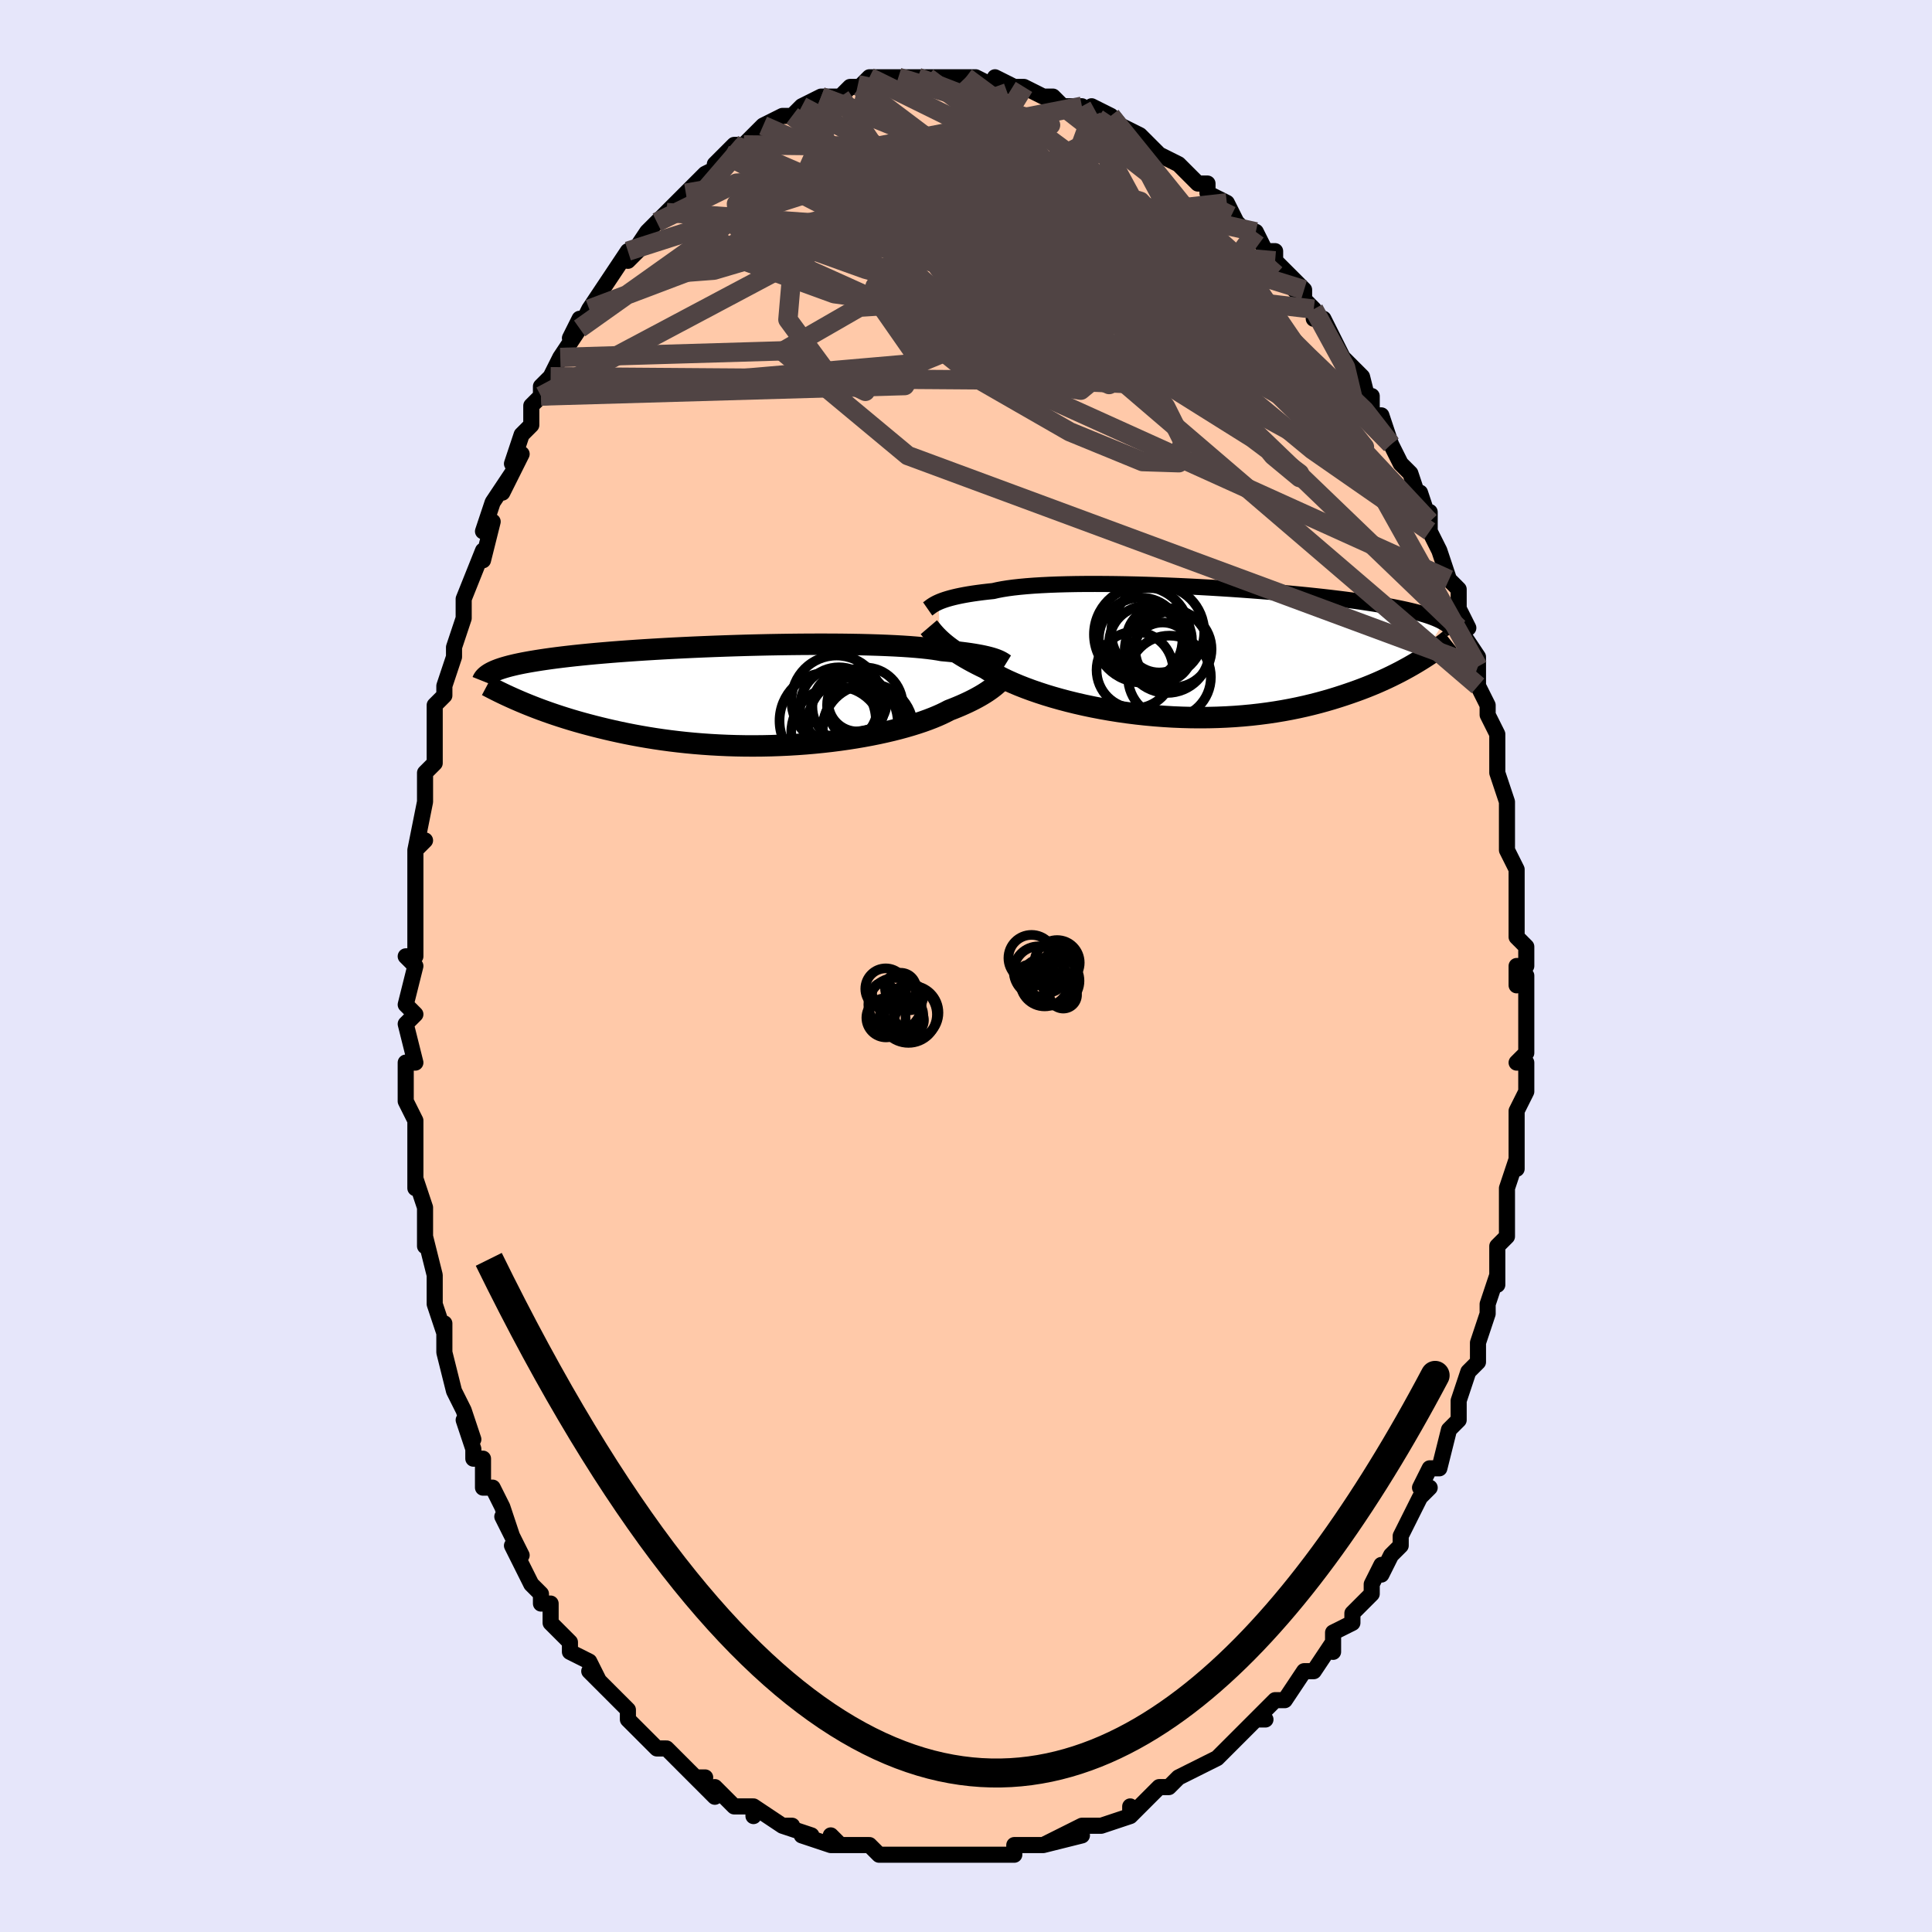 <svg viewBox="-100 -100 200 200" xmlns="http://www.w3.org/2000/svg" width="400" height="400" id="face-svg"><defs><clipPath id="leftEyeClipPath"><polyline points="25.125,-3.77,24.935,-3.834,24.722,-3.9,24.486,-3.965,24.226,-4.03,23.941,-4.095,23.631,-4.159,23.294,-4.222,22.931,-4.284,22.541,-4.345,22.123,-4.404,21.678,-4.461,21.206,-4.517,20.707,-4.571,20.18,-4.622,19.627,-4.672,19.193,-4.749,18.706,-4.823,18.165,-4.892,17.572,-4.956,16.928,-5.015,16.234,-5.07,15.491,-5.119,14.704,-5.163,13.873,-5.201,13.001,-5.235,12.092,-5.263,11.147,-5.286,10.171,-5.303,9.167,-5.316,8.137,-5.323,7.086,-5.325,6.015,-5.323,4.93,-5.316,3.833,-5.304,2.727,-5.288,1.615,-5.268,0.502,-5.243,-0.611,-5.215,-1.719,-5.182,-2.82,-5.146,-3.912,-5.107,-4.992,-5.064,-6.056,-5.019,-7.104,-4.97,-8.131,-4.919,-9.138,-4.865,-10.121,-4.808,-11.079,-4.75,-12.01,-4.689,-12.914,-4.626,-13.789,-4.562,-14.634,-4.496,-15.448,-4.428,-16.231,-4.36,-16.983,-4.289,-17.703,-4.218,-18.392,-4.146,-19.05,-4.073,-19.677,-3.999,-20.274,-3.925,-20.842,-3.85,-21.382,-3.774,-21.896,-3.698,-22.384,-3.621,-22.848,-3.544,-23.289,-3.467,-23.706,-3.389,-24.099,-3.31,-24.468,-3.231,-24.815,-3.15,-25.14,-3.07,-25.443,-2.988,-25.725,-2.906,-25.987,-2.824,-26.23,-2.741,-26.453,-2.657,-26.659,-2.573,-26.847,-2.488,-27.018,-2.403,-24.039,0.601,-23.627,0.774,-23.202,0.948,-22.763,1.122,-22.311,1.297,-21.845,1.472,-21.364,1.646,-20.87,1.82,-20.361,1.993,-19.837,2.165,-19.299,2.336,-18.747,2.505,-18.179,2.672,-17.597,2.836,-17,2.997,-16.388,3.157,-15.759,3.315,-15.113,3.471,-14.45,3.624,-13.769,3.774,-13.071,3.92,-12.356,4.061,-11.623,4.196,-10.873,4.325,-10.107,4.448,-9.325,4.563,-8.527,4.67,-7.714,4.768,-6.888,4.858,-6.048,4.938,-5.196,5.008,-4.332,5.068,-3.459,5.117,-2.577,5.156,-1.688,5.183,-0.792,5.199,0.108,5.203,1.011,5.196,1.916,5.177,2.82,5.146,3.723,5.104,4.622,5.05,5.516,4.985,6.403,4.908,7.28,4.82,8.147,4.722,9.002,4.613,9.841,4.494,10.665,4.366,11.47,4.228,12.256,4.082,13.02,3.928,13.761,3.766,14.477,3.598,15.167,3.424,15.828,3.244,16.461,3.059,17.064,2.871,17.635,2.68,18.174,2.486,18.679,2.291,19.151,2.095,19.59,1.899,19.994,1.703,20.364,1.51,20.792,1.344,21.202,1.178,21.593,1.012,21.965,0.846,22.319,0.682,22.654,0.519,22.97,0.358,23.268,0.199,23.548,0.042,23.81,-0.112,24.054,-0.262,24.281,-0.409,24.491,-0.553,24.685,-0.691,24.864,-0.826"></polyline></clipPath><clipPath id="rightEyeClipPath"><polyline points="-25.702,-5.169,-25.5,-5.254,-25.276,-5.339,-25.029,-5.424,-24.758,-5.508,-24.462,-5.592,-24.141,-5.674,-23.794,-5.755,-23.421,-5.834,-23.021,-5.911,-22.594,-5.985,-22.14,-6.057,-21.659,-6.125,-21.152,-6.191,-20.618,-6.253,-20.057,-6.312,-19.611,-6.414,-19.112,-6.509,-18.56,-6.597,-17.957,-6.677,-17.304,-6.749,-16.603,-6.814,-15.854,-6.871,-15.062,-6.919,-14.227,-6.96,-13.353,-6.993,-12.442,-7.018,-11.497,-7.036,-10.522,-7.046,-9.519,-7.048,-8.492,-7.044,-7.444,-7.033,-6.378,-7.015,-5.297,-6.99,-4.206,-6.96,-3.106,-6.924,-2.002,-6.882,-0.896,-6.835,0.208,-6.783,1.309,-6.726,2.402,-6.665,3.485,-6.6,4.555,-6.532,5.611,-6.459,6.649,-6.384,7.668,-6.306,8.665,-6.225,9.64,-6.142,10.589,-6.056,11.513,-5.969,12.408,-5.881,13.276,-5.79,14.114,-5.699,14.922,-5.606,15.699,-5.513,16.445,-5.419,17.161,-5.324,17.846,-5.229,18.5,-5.133,19.125,-5.038,19.72,-4.942,20.286,-4.845,20.826,-4.749,21.339,-4.653,21.828,-4.556,22.294,-4.46,22.738,-4.363,23.157,-4.266,23.554,-4.168,23.928,-4.07,24.28,-3.972,24.61,-3.874,24.92,-3.775,25.21,-3.675,25.48,-3.575,25.732,-3.475,25.965,-3.374,26.181,-3.273,26.381,-3.171,26.564,-3.068,24.092,0.893,23.713,1.123,23.32,1.354,22.914,1.585,22.493,1.816,22.059,2.048,21.61,2.278,21.146,2.508,20.667,2.737,20.172,2.963,19.663,3.188,19.137,3.41,18.596,3.628,18.039,3.843,17.466,4.054,16.876,4.261,16.269,4.467,15.644,4.67,15.001,4.869,14.338,5.062,13.657,5.25,12.956,5.43,12.235,5.603,11.496,5.767,10.737,5.921,9.96,6.065,9.165,6.198,8.352,6.319,7.523,6.427,6.677,6.523,5.817,6.604,4.942,6.672,4.054,6.724,3.155,6.762,2.246,6.785,1.328,6.792,0.402,6.784,-0.529,6.76,-1.464,6.721,-2.402,6.665,-3.339,6.594,-4.275,6.508,-5.208,6.407,-6.135,6.291,-7.055,6.161,-7.965,6.016,-8.863,5.859,-9.748,5.689,-10.616,5.507,-11.467,5.313,-12.298,5.109,-13.107,4.895,-13.892,4.673,-14.651,4.443,-15.382,4.205,-16.085,3.962,-16.756,3.714,-17.395,3.463,-18,3.208,-18.571,2.953,-19.105,2.696,-19.604,2.441,-20.065,2.187,-20.488,1.935,-20.874,1.688,-21.328,1.469,-21.762,1.251,-22.176,1.034,-22.57,0.819,-22.943,0.606,-23.296,0.395,-23.63,0.187,-23.943,-0.017,-24.236,-0.218,-24.51,-0.415,-24.765,-0.606,-25.001,-0.793,-25.22,-0.974,-25.42,-1.149,-25.604,-1.318"></polyline></clipPath><filter id="fuzzy"><feTurbulence id="turbulence" baseFrequency="0.05" numOctaves="3" type="noise" result="noise"></feTurbulence><feDisplacementMap in="SourceGraphic" in2="noise" scale="2"></feDisplacementMap></filter><linearGradient id="rainbowGradient" x1="0%" y1="0%" x2="100%" y2="0%"><stop offset="0%" style="stop-color: rgb(167, 133, 106);  stop-opacity: 1"></stop><stop offset="50%" style="stop-color: rgb(145, 85, 61);  stop-opacity: 1"></stop><stop offset="100%" style="stop-color: rgb(185, 55, 55);  stop-opacity: 1"></stop></linearGradient></defs><title>That&#39;s an ugly face</title><desc>CREATED BY XUAN TANG, MORE INFO AT TXSTC55.GITHUB.IO</desc><rect x="-100" y="-100" width="100%" height="100%" opacity="1" fill="rgb(230, 230, 250)"></rect><polyline id="faceContour" points="57,0,57,2,58,1,58,5,58,7,58,6,58,9,57,10,58,10,58,13,57,15,57,15,57,18,57,17,57,19,57,21,57,20,56,23,56,25,56,26,56,28,56,28,55,29,55,33,55,32,54,35,54,36,54,35,54,36,53,39,53,40,53,41,52,42,51,45,51,47,51,45,51,47,50,48,49,52,48,52,48,52,47,54,48,54,47,55,47,55,45,59,45,59,45,60,44,61,43,63,43,62,42,64,42,65,40,67,40,67,40,68,38,69,38,71,38,70,36,73,35,73,35,73,35,73,33,76,32,76,31,77,30,78,31,78,30,78,29,79,28,80,27,81,27,81,26,82,24,83,24,83,22,84,21,85,20,85,20,85,18,87,18,87,17,88,17,87,17,88,14,89,13,89,12,89,10,90,12,90,8,91,10,90,8,91,6,91,5,91,5,92,4,92,4,92,2,92,1,92,1,92,-1,92,-1,92,-3,92,-4,92,-6,92,-6,92,-7,92,-8,92,-8,92,-9,92,-10,91,-11,91,-14,91,-13,91,-14,90,-14,91,-17,90,-16,90,-19,89,-18,89,-19,89,-22,87,-22,88,-22,87,-24,87,-25,86,-26,85,-26,86,-28,84,-27,84,-28,84,-29,83,-30,82,-30,82,-31,81,-32,81,-33,80,-35,78,-35,77,-35,77,-37,75,-37,75,-39,73,-38,74,-39,72,-41,71,-41,70,-42,69,-43,68,-43,66,-44,66,-44,66,-44,65,-45,64,-45,64,-47,60,-46,61,-48,57,-47,59,-48,56,-49,54,-50,54,-50,51,-51,51,-51,50,-52,47,-51,49,-52,46,-52,46,-53,44,-53,44,-54,40,-54,40,-54,37,-54,38,-55,35,-55,34,-55,33,-55,32,-56,28,-56,29,-56,28,-56,25,-56,25,-57,22,-57,23,-57,18,-57,16,-57,19,-57,16,-58,14,-58,12,-58,10,-57,10,-58,6,-58,6,-57,5,-58,4,-57,0,-58,-1,-57,-1,-57,-2,-57,-6,-57,-7,-57,-7,-57,-8,-57,-12,-56,-13,-57,-12,-56,-17,-56,-17,-56,-20,-56,-20,-55,-21,-55,-22,-55,-23,-55,-24,-55,-27,-54,-28,-54,-29,-53,-32,-53,-33,-52,-36,-52,-36,-52,-37,-52,-37,-52,-38,-50,-43,-50,-42,-49,-46,-50,-45,-49,-48,-49,-48,-47,-51,-48,-49,-46,-53,-47,-52,-46,-55,-45,-56,-45,-58,-44,-59,-44,-59,-44,-59,-44,-60,-43,-61,-42,-63,-40,-66,-41,-65,-40,-67,-40,-66,-39,-68,-39,-68,-37,-71,-37,-71,-35,-74,-35,-74,-33,-75,-35,-73,-33,-76,-32,-77,-32,-77,-31,-78,-30,-79,-29,-80,-29,-80,-28,-81,-28,-81,-27,-82,-25,-83,-26,-83,-25,-84,-24,-85,-23,-85,-22,-86,-21,-87,-19,-88,-19,-88,-19,-88,-18,-88,-17,-89,-15,-90,-15,-89,-15,-90,-13,-90,-13,-90,-13,-90,-12,-91,-11,-91,-10,-92,-8,-92,-9,-92,-7,-92,-5,-92,-5,-92,-5,-92,-4,-92,-2,-92,-3,-92,0,-92,0,-92,1,-92,3,-91,3,-91,4,-91,3,-92,5,-91,5,-91,6,-91,8,-90,9,-90,9,-90,10,-89,12,-89,12,-89,13,-88,13,-89,15,-88,16,-87,17,-86,17,-86,16,-87,18,-86,20,-84,20,-84,20,-84,22,-83,23,-82,24,-81,25,-81,25,-80,27,-79,27,-79,27,-79,28,-77,29,-76,30,-76,31,-74,32,-74,32,-73,32,-73,33,-72,35,-70,35,-69,34,-70,36,-68,36,-67,37,-67,38,-65,39,-63,39,-63,40,-62,40,-62,41,-61,42,-57,42,-59,42,-57,43,-57,44,-54,44,-54,45,-52,45,-52,46,-51,47,-48,47,-49,48,-46,48,-47,48,-45,49,-43,49,-43,50,-40,51,-39,51,-37,51,-37,52,-35,51,-35,53,-32,53,-31,53,-32,53,-29,54,-27,54,-26,54,-26,55,-24,55,-21,55,-20,55,-20,56,-17,56,-16,56,-16,56,-14,56,-12,56,-12,57,-10,57,-9,57,-8,57,-4,57,-3,58,-2,58,0,57,0,57,2" fill="#ffc9a9" stroke="black" stroke-width="1.667" stroke-linejoin="round" filter="url(#fuzzy)"></polyline><g transform="translate(22.88 -32.503)"><polyline id="rightCountour" points="-25.702,-5.169,-25.5,-5.254,-25.276,-5.339,-25.029,-5.424,-24.758,-5.508,-24.462,-5.592,-24.141,-5.674,-23.794,-5.755,-23.421,-5.834,-23.021,-5.911,-22.594,-5.985,-22.14,-6.057,-21.659,-6.125,-21.152,-6.191,-20.618,-6.253,-20.057,-6.312,-19.611,-6.414,-19.112,-6.509,-18.56,-6.597,-17.957,-6.677,-17.304,-6.749,-16.603,-6.814,-15.854,-6.871,-15.062,-6.919,-14.227,-6.96,-13.353,-6.993,-12.442,-7.018,-11.497,-7.036,-10.522,-7.046,-9.519,-7.048,-8.492,-7.044,-7.444,-7.033,-6.378,-7.015,-5.297,-6.99,-4.206,-6.96,-3.106,-6.924,-2.002,-6.882,-0.896,-6.835,0.208,-6.783,1.309,-6.726,2.402,-6.665,3.485,-6.6,4.555,-6.532,5.611,-6.459,6.649,-6.384,7.668,-6.306,8.665,-6.225,9.64,-6.142,10.589,-6.056,11.513,-5.969,12.408,-5.881,13.276,-5.79,14.114,-5.699,14.922,-5.606,15.699,-5.513,16.445,-5.419,17.161,-5.324,17.846,-5.229,18.5,-5.133,19.125,-5.038,19.72,-4.942,20.286,-4.845,20.826,-4.749,21.339,-4.653,21.828,-4.556,22.294,-4.46,22.738,-4.363,23.157,-4.266,23.554,-4.168,23.928,-4.07,24.28,-3.972,24.61,-3.874,24.92,-3.775,25.21,-3.675,25.48,-3.575,25.732,-3.475,25.965,-3.374,26.181,-3.273,26.381,-3.171,26.564,-3.068,24.092,0.893,23.713,1.123,23.32,1.354,22.914,1.585,22.493,1.816,22.059,2.048,21.61,2.278,21.146,2.508,20.667,2.737,20.172,2.963,19.663,3.188,19.137,3.41,18.596,3.628,18.039,3.843,17.466,4.054,16.876,4.261,16.269,4.467,15.644,4.67,15.001,4.869,14.338,5.062,13.657,5.25,12.956,5.43,12.235,5.603,11.496,5.767,10.737,5.921,9.96,6.065,9.165,6.198,8.352,6.319,7.523,6.427,6.677,6.523,5.817,6.604,4.942,6.672,4.054,6.724,3.155,6.762,2.246,6.785,1.328,6.792,0.402,6.784,-0.529,6.76,-1.464,6.721,-2.402,6.665,-3.339,6.594,-4.275,6.508,-5.208,6.407,-6.135,6.291,-7.055,6.161,-7.965,6.016,-8.863,5.859,-9.748,5.689,-10.616,5.507,-11.467,5.313,-12.298,5.109,-13.107,4.895,-13.892,4.673,-14.651,4.443,-15.382,4.205,-16.085,3.962,-16.756,3.714,-17.395,3.463,-18,3.208,-18.571,2.953,-19.105,2.696,-19.604,2.441,-20.065,2.187,-20.488,1.935,-20.874,1.688,-21.328,1.469,-21.762,1.251,-22.176,1.034,-22.57,0.819,-22.943,0.606,-23.296,0.395,-23.63,0.187,-23.943,-0.017,-24.236,-0.218,-24.51,-0.415,-24.765,-0.606,-25.001,-0.793,-25.22,-0.974,-25.42,-1.149,-25.604,-1.318" fill="white" stroke="white" stroke-width="0" stroke-linejoin="round" filter="url(#fuzzy)"></polyline></g><g transform="translate(-22.102 -27.984)"><polyline id="leftCountour" points="25.125,-3.77,24.935,-3.834,24.722,-3.9,24.486,-3.965,24.226,-4.03,23.941,-4.095,23.631,-4.159,23.294,-4.222,22.931,-4.284,22.541,-4.345,22.123,-4.404,21.678,-4.461,21.206,-4.517,20.707,-4.571,20.18,-4.622,19.627,-4.672,19.193,-4.749,18.706,-4.823,18.165,-4.892,17.572,-4.956,16.928,-5.015,16.234,-5.07,15.491,-5.119,14.704,-5.163,13.873,-5.201,13.001,-5.235,12.092,-5.263,11.147,-5.286,10.171,-5.303,9.167,-5.316,8.137,-5.323,7.086,-5.325,6.015,-5.323,4.93,-5.316,3.833,-5.304,2.727,-5.288,1.615,-5.268,0.502,-5.243,-0.611,-5.215,-1.719,-5.182,-2.82,-5.146,-3.912,-5.107,-4.992,-5.064,-6.056,-5.019,-7.104,-4.97,-8.131,-4.919,-9.138,-4.865,-10.121,-4.808,-11.079,-4.75,-12.01,-4.689,-12.914,-4.626,-13.789,-4.562,-14.634,-4.496,-15.448,-4.428,-16.231,-4.36,-16.983,-4.289,-17.703,-4.218,-18.392,-4.146,-19.05,-4.073,-19.677,-3.999,-20.274,-3.925,-20.842,-3.85,-21.382,-3.774,-21.896,-3.698,-22.384,-3.621,-22.848,-3.544,-23.289,-3.467,-23.706,-3.389,-24.099,-3.31,-24.468,-3.231,-24.815,-3.15,-25.14,-3.07,-25.443,-2.988,-25.725,-2.906,-25.987,-2.824,-26.23,-2.741,-26.453,-2.657,-26.659,-2.573,-26.847,-2.488,-27.018,-2.403,-24.039,0.601,-23.627,0.774,-23.202,0.948,-22.763,1.122,-22.311,1.297,-21.845,1.472,-21.364,1.646,-20.87,1.82,-20.361,1.993,-19.837,2.165,-19.299,2.336,-18.747,2.505,-18.179,2.672,-17.597,2.836,-17,2.997,-16.388,3.157,-15.759,3.315,-15.113,3.471,-14.45,3.624,-13.769,3.774,-13.071,3.92,-12.356,4.061,-11.623,4.196,-10.873,4.325,-10.107,4.448,-9.325,4.563,-8.527,4.67,-7.714,4.768,-6.888,4.858,-6.048,4.938,-5.196,5.008,-4.332,5.068,-3.459,5.117,-2.577,5.156,-1.688,5.183,-0.792,5.199,0.108,5.203,1.011,5.196,1.916,5.177,2.82,5.146,3.723,5.104,4.622,5.05,5.516,4.985,6.403,4.908,7.28,4.82,8.147,4.722,9.002,4.613,9.841,4.494,10.665,4.366,11.47,4.228,12.256,4.082,13.02,3.928,13.761,3.766,14.477,3.598,15.167,3.424,15.828,3.244,16.461,3.059,17.064,2.871,17.635,2.68,18.174,2.486,18.679,2.291,19.151,2.095,19.59,1.899,19.994,1.703,20.364,1.51,20.792,1.344,21.202,1.178,21.593,1.012,21.965,0.846,22.319,0.682,22.654,0.519,22.97,0.358,23.268,0.199,23.548,0.042,23.81,-0.112,24.054,-0.262,24.281,-0.409,24.491,-0.553,24.685,-0.691,24.864,-0.826" fill="white" stroke="white" stroke-width="0" stroke-linejoin="round" filter="url(#fuzzy)"></polyline></g><g transform="translate(22.88 -32.503)"><polyline id="rightUpper" points="-26.847,-4.462,-26.775,-4.512,-26.7,-4.569,-26.618,-4.631,-26.529,-4.698,-26.429,-4.77,-26.316,-4.845,-26.189,-4.923,-26.045,-5.003,-25.883,-5.086,-25.702,-5.169,-25.5,-5.254,-25.276,-5.339,-25.029,-5.424,-24.758,-5.508,-24.462,-5.592,-24.141,-5.674,-23.794,-5.755,-23.421,-5.834,-23.021,-5.911,-22.594,-5.985,-22.14,-6.057,-21.659,-6.125,-21.152,-6.191,-20.618,-6.253,-20.057,-6.312,-19.611,-6.414,-19.112,-6.509,-18.56,-6.597,-17.957,-6.677,-17.304,-6.749,-16.603,-6.814,-15.854,-6.871,-15.062,-6.919,-14.227,-6.96,-13.353,-6.993,-12.442,-7.018,-11.497,-7.036,-10.522,-7.046,-9.519,-7.048,-8.492,-7.044,-7.444,-7.033,-6.378,-7.015,-5.297,-6.99,-4.206,-6.96,-3.106,-6.924,-2.002,-6.882,-0.896,-6.835,0.208,-6.783,1.309,-6.726,2.402,-6.665,3.485,-6.6,4.555,-6.532,5.611,-6.459,6.649,-6.384,7.668,-6.306,8.665,-6.225,9.64,-6.142,10.589,-6.056,11.513,-5.969,12.408,-5.881,13.276,-5.79,14.114,-5.699,14.922,-5.606,15.699,-5.513,16.445,-5.419,17.161,-5.324,17.846,-5.229,18.5,-5.133,19.125,-5.038,19.72,-4.942,20.286,-4.845,20.826,-4.749,21.339,-4.653,21.828,-4.556,22.294,-4.46,22.738,-4.363,23.157,-4.266,23.554,-4.168,23.928,-4.07,24.28,-3.972,24.61,-3.874,24.92,-3.775,25.21,-3.675,25.48,-3.575,25.732,-3.475,25.965,-3.374,26.181,-3.273,26.381,-3.171,26.564,-3.068,26.732,-2.965,26.885,-2.862,27.024,-2.758,27.149,-2.653,27.262,-2.548,27.362,-2.442,27.45,-2.336,27.527,-2.229,27.594,-2.121,27.649,-2.013" fill="none" stroke="black" stroke-width="1.667" stroke-linejoin="round" filter="url(#fuzzy)"></polyline><polyline id="rightLower" points="-26.73,-2.565,-26.658,-2.481,-26.58,-2.388,-26.496,-2.285,-26.403,-2.172,-26.301,-2.05,-26.188,-1.92,-26.063,-1.781,-25.924,-1.634,-25.772,-1.479,-25.604,-1.318,-25.42,-1.149,-25.22,-0.974,-25.001,-0.793,-24.765,-0.606,-24.51,-0.415,-24.236,-0.218,-23.943,-0.017,-23.63,0.187,-23.296,0.395,-22.943,0.606,-22.57,0.819,-22.176,1.034,-21.762,1.251,-21.328,1.469,-20.874,1.688,-20.488,1.935,-20.065,2.187,-19.604,2.441,-19.105,2.696,-18.571,2.953,-18,3.208,-17.395,3.463,-16.756,3.714,-16.085,3.962,-15.382,4.205,-14.651,4.443,-13.892,4.673,-13.107,4.895,-12.298,5.109,-11.467,5.313,-10.616,5.507,-9.748,5.689,-8.863,5.859,-7.965,6.016,-7.055,6.161,-6.135,6.291,-5.208,6.407,-4.275,6.508,-3.339,6.594,-2.402,6.665,-1.464,6.721,-0.529,6.76,0.402,6.784,1.328,6.792,2.246,6.785,3.155,6.762,4.054,6.724,4.942,6.672,5.817,6.604,6.677,6.523,7.523,6.427,8.352,6.319,9.165,6.198,9.96,6.065,10.737,5.921,11.496,5.767,12.235,5.603,12.956,5.43,13.657,5.25,14.338,5.062,15.001,4.869,15.644,4.67,16.269,4.467,16.876,4.261,17.466,4.054,18.039,3.843,18.596,3.628,19.137,3.41,19.663,3.188,20.172,2.963,20.667,2.737,21.146,2.508,21.61,2.278,22.059,2.048,22.493,1.816,22.914,1.585,23.32,1.354,23.713,1.123,24.092,0.893,24.459,0.665,24.812,0.438,25.153,0.213,25.483,-0.01,25.8,-0.23,26.106,-0.449,26.401,-0.664,26.685,-0.878,26.959,-1.088,27.222,-1.296" fill="none" stroke="black" stroke-width="2.222" stroke-linejoin="round" filter="url(#fuzzy)"></polyline><!--[--><circle r="3.961" cx="-5.402" cy="1.86" stroke="black" fill="none" stroke-width="1" filter="url(#fuzzy)" clip-path="url(#rightEyeClipPath)"></circle><circle r="4.391" cx="-2.063" cy="-0.154" stroke="black" fill="none" stroke-width="1" filter="url(#fuzzy)" clip-path="url(#rightEyeClipPath)"></circle><circle r="3.949" cx="-1.41" cy="-0.293" stroke="black" fill="none" stroke-width="1" filter="url(#fuzzy)" clip-path="url(#rightEyeClipPath)"></circle><circle r="3.857" cx="-4.212" cy="-0.918" stroke="black" fill="none" stroke-width="1" filter="url(#fuzzy)" clip-path="url(#rightEyeClipPath)"></circle><circle r="4.813" cx="-3.03" cy="-2.079" stroke="black" fill="none" stroke-width="1" filter="url(#fuzzy)" clip-path="url(#rightEyeClipPath)"></circle><circle r="4.289" cx="-1.818" cy="2.593" stroke="black" fill="none" stroke-width="1" filter="url(#fuzzy)" clip-path="url(#rightEyeClipPath)"></circle><circle r="4.331" cx="-4.804" cy="-1.303" stroke="black" fill="none" stroke-width="1" filter="url(#fuzzy)" clip-path="url(#rightEyeClipPath)"></circle><circle r="3.063" cx="-2.533" cy="0.006" stroke="black" fill="none" stroke-width="1" filter="url(#fuzzy)" clip-path="url(#rightEyeClipPath)"></circle><circle r="3.391" cx="-2.882" cy="-1.273" stroke="black" fill="none" stroke-width="1" filter="url(#fuzzy)" clip-path="url(#rightEyeClipPath)"></circle><circle r="4.976" cx="-4.661" cy="-1.817" stroke="black" fill="none" stroke-width="1" filter="url(#fuzzy)" clip-path="url(#rightEyeClipPath)"></circle><!--]--></g><g transform="translate(-22.102 -27.984)"><polyline id="leftUpper" points="26.175,-3.219,26.109,-3.26,26.042,-3.305,25.969,-3.354,25.888,-3.407,25.798,-3.462,25.695,-3.52,25.579,-3.58,25.446,-3.642,25.295,-3.705,25.125,-3.77,24.935,-3.834,24.722,-3.9,24.486,-3.965,24.226,-4.03,23.941,-4.095,23.631,-4.159,23.294,-4.222,22.931,-4.284,22.541,-4.345,22.123,-4.404,21.678,-4.461,21.206,-4.517,20.707,-4.571,20.18,-4.622,19.627,-4.672,19.193,-4.749,18.706,-4.823,18.165,-4.892,17.572,-4.956,16.928,-5.015,16.234,-5.07,15.491,-5.119,14.704,-5.163,13.873,-5.201,13.001,-5.235,12.092,-5.263,11.147,-5.286,10.171,-5.303,9.167,-5.316,8.137,-5.323,7.086,-5.325,6.015,-5.323,4.93,-5.316,3.833,-5.304,2.727,-5.288,1.615,-5.268,0.502,-5.243,-0.611,-5.215,-1.719,-5.182,-2.82,-5.146,-3.912,-5.107,-4.992,-5.064,-6.056,-5.019,-7.104,-4.97,-8.131,-4.919,-9.138,-4.865,-10.121,-4.808,-11.079,-4.75,-12.01,-4.689,-12.914,-4.626,-13.789,-4.562,-14.634,-4.496,-15.448,-4.428,-16.231,-4.36,-16.983,-4.289,-17.703,-4.218,-18.392,-4.146,-19.05,-4.073,-19.677,-3.999,-20.274,-3.925,-20.842,-3.85,-21.382,-3.774,-21.896,-3.698,-22.384,-3.621,-22.848,-3.544,-23.289,-3.467,-23.706,-3.389,-24.099,-3.31,-24.468,-3.231,-24.815,-3.15,-25.14,-3.07,-25.443,-2.988,-25.725,-2.906,-25.987,-2.824,-26.23,-2.741,-26.453,-2.657,-26.659,-2.573,-26.847,-2.488,-27.018,-2.403,-27.173,-2.317,-27.313,-2.23,-27.437,-2.143,-27.548,-2.056,-27.645,-1.968,-27.729,-1.879,-27.8,-1.79,-27.86,-1.701,-27.908,-1.611,-27.944,-1.521" fill="none" stroke="black" stroke-width="2.222" stroke-linejoin="round" filter="url(#fuzzy)"></polyline><polyline id="leftLower" points="25.985,-1.832,25.911,-1.764,25.832,-1.688,25.747,-1.604,25.653,-1.513,25.551,-1.414,25.438,-1.309,25.314,-1.197,25.178,-1.079,25.028,-0.955,24.864,-0.826,24.685,-0.691,24.491,-0.553,24.281,-0.409,24.054,-0.262,23.81,-0.112,23.548,0.042,23.268,0.199,22.97,0.358,22.654,0.519,22.319,0.682,21.965,0.846,21.593,1.012,21.202,1.178,20.792,1.344,20.364,1.51,19.994,1.703,19.59,1.899,19.151,2.095,18.679,2.291,18.174,2.486,17.635,2.68,17.064,2.871,16.461,3.059,15.828,3.244,15.167,3.424,14.477,3.598,13.761,3.766,13.02,3.928,12.256,4.082,11.47,4.228,10.665,4.366,9.841,4.494,9.002,4.613,8.147,4.722,7.28,4.82,6.403,4.908,5.516,4.985,4.622,5.05,3.723,5.104,2.82,5.146,1.916,5.177,1.011,5.196,0.108,5.203,-0.792,5.199,-1.688,5.183,-2.577,5.156,-3.459,5.117,-4.332,5.068,-5.196,5.008,-6.048,4.938,-6.888,4.858,-7.714,4.768,-8.527,4.67,-9.325,4.563,-10.107,4.448,-10.873,4.325,-11.623,4.196,-12.356,4.061,-13.071,3.92,-13.769,3.774,-14.45,3.624,-15.113,3.471,-15.759,3.315,-16.388,3.157,-17,2.997,-17.597,2.836,-18.179,2.672,-18.747,2.505,-19.299,2.336,-19.837,2.165,-20.361,1.993,-20.87,1.82,-21.364,1.646,-21.845,1.472,-22.311,1.297,-22.763,1.122,-23.202,0.948,-23.627,0.774,-24.039,0.601,-24.438,0.429,-24.824,0.258,-25.198,0.089,-25.559,-0.078,-25.908,-0.244,-26.246,-0.408,-26.572,-0.571,-26.888,-0.731,-27.192,-0.889,-27.486,-1.045" fill="none" stroke="black" stroke-width="2.222" stroke-linejoin="round" filter="url(#fuzzy)"></polyline><!--[--><circle r="4.647" cx="10.393" cy="2.778" stroke="black" fill="none" stroke-width="1" filter="url(#fuzzy)" clip-path="url(#leftEyeClipPath)"></circle><circle r="4.673" cx="8.703" cy="0.516" stroke="black" fill="none" stroke-width="1" filter="url(#fuzzy)" clip-path="url(#leftEyeClipPath)"></circle><circle r="3.727" cx="9.925" cy="1.144" stroke="black" fill="none" stroke-width="1" filter="url(#fuzzy)" clip-path="url(#leftEyeClipPath)"></circle><circle r="3.918" cx="11.636" cy="0.997" stroke="black" fill="none" stroke-width="1" filter="url(#fuzzy)" clip-path="url(#leftEyeClipPath)"></circle><circle r="4.702" cx="11.962" cy="3.44" stroke="black" fill="none" stroke-width="1" filter="url(#fuzzy)" clip-path="url(#leftEyeClipPath)"></circle><circle r="4.013" cx="8.948" cy="1.076" stroke="black" fill="none" stroke-width="1" filter="url(#fuzzy)" clip-path="url(#leftEyeClipPath)"></circle><circle r="4.988" cx="7.787" cy="2.604" stroke="black" fill="none" stroke-width="1" filter="url(#fuzzy)" clip-path="url(#leftEyeClipPath)"></circle><circle r="4.63" cx="11.901" cy="3.509" stroke="black" fill="none" stroke-width="1" filter="url(#fuzzy)" clip-path="url(#leftEyeClipPath)"></circle><circle r="3.02" cx="10.866" cy="0.687" stroke="black" fill="none" stroke-width="1" filter="url(#fuzzy)" clip-path="url(#leftEyeClipPath)"></circle><circle r="4.741" cx="8.753" cy="3.795" stroke="black" fill="none" stroke-width="1" filter="url(#fuzzy)" clip-path="url(#leftEyeClipPath)"></circle><!--]--></g><g id="hairs"><!--[--><polyline points="-18,-88,4.184,-71.315,4.908,-70.332,5.099,-75.1,4.574,-80.672,2.875,-84.629,0.659,-86.259,-1.445,-85.821,-3.314,-83.974,-5.134,-81.46,-7.094,-78.955,-9.34,-76.95,-11.972,-75.623,-14.549,-74.761,-15.19,-73.85,-10.424,-72.137,2.789,-68.413,23.074,-61.113,41.863,-50.841,48,-46" fill="none" stroke="rgb(80, 68, 68)" stroke-width="2" stroke-linejoin="round" filter="url(#fuzzy)"></polyline><polyline points="53,-31,-6.029,-52.84,-18.99,-63.622,-11.038,-68.198,3.371,-69.107,15.984,-68.347,23.244,-67.828,25.005,-68.507,23.311,-70.019,21.004,-71.242,20.312,-71.184,21.848,-69.575,24.475,-66.999,26,-64.663,24.348,-63.905,18.758,-65.524,10.507,-69.182,2.587,-73.417,-2.187,-76.595,-4.21,-78.216,-8.305,-79.111,-17.198,-80.637,-13,-90" fill="none" stroke="rgb(80, 68, 68)" stroke-width="2" stroke-linejoin="round" filter="url(#fuzzy)"></polyline><polyline points="-4,-92,23.203,-71.445,23.771,-69.69,17.33,-71.567,13.696,-72.997,13.429,-74.339,13.662,-76.006,12.491,-77.568,10.064,-78.329,7.549,-77.883,5.833,-76.291,5.047,-73.978,4.906,-71.462,5.205,-68.979,6.23,-66.374,9.206,-63.925,15.636,-63.957,23.983,-69.396,36,-68" fill="none" stroke="rgb(80, 68, 68)" stroke-width="2" stroke-linejoin="round" filter="url(#fuzzy)"></polyline><polyline points="27,-79,24.031,-72.909,33.513,-59.966,39.138,-53.079,38.26,-53.399,32.269,-59.237,24.066,-67.115,16.417,-73.552,10.772,-76.944,6.947,-78.042,3.771,-78.829,0.397,-80.726,-2.48,-83.413,-2.502,-85.086,3.029,-83.815,14.898,-78.87,29.287,-71.775,35,-70" fill="none" stroke="rgb(80, 68, 68)" stroke-width="2" stroke-linejoin="round" filter="url(#fuzzy)"></polyline><polyline points="13,-88,9.634,-78.833,2.882,-73.792,8.532,-67.735,19.875,-60.784,29.652,-54.661,34.527,-50.997,34.537,-50.558,31.797,-52.829,28.969,-56.282,27.747,-59.191,28.066,-60.458,28.398,-60.113,26.75,-59.368,21.857,-60.033,14.128,-63.318,5.486,-69.179,-1.941,-78.082,6,-91" fill="none" stroke="rgb(80, 68, 68)" stroke-width="2" stroke-linejoin="round" filter="url(#fuzzy)"></polyline><polyline points="3,-91,12.722,-64.117,-0.012,-65.198,-7.475,-69.305,-9.412,-70.376,-7.368,-68.501,-2.35,-65.239,3.768,-62.107,8.864,-60.102,11.883,-59.605,13.019,-60.544,12.799,-62.704,11.188,-65.954,7.729,-70.211,2.651,-75.154,-2.144,-80.023,-3.597,-83.843,0.135,-86.012,6.803,-86.677,8.756,-87.054,-7,-92" fill="none" stroke="rgb(80, 68, 68)" stroke-width="2" stroke-linejoin="round" filter="url(#fuzzy)"></polyline><polyline points="-13,-90,3.361,-65.818,-4.335,-62.642,-4.012,-64.081,0.682,-65.915,3.669,-68.029,4.245,-70.317,4.308,-72.322,4.959,-73.908,5.803,-75.327,6.045,-76.768,5.517,-78.079,4.829,-78.946,4.865,-79.268,6.231,-79.305,8.945,-79.42,12.522,-79.602,16.511,-79.105,21.22,-76.553,27.611,-70.873,35.407,-63.133,41.258,-57.529,44,-54" fill="none" stroke="rgb(80, 68, 68)" stroke-width="2" stroke-linejoin="round" filter="url(#fuzzy)"></polyline><polyline points="48,-45,35.846,-53.443,16.445,-69.473,4.434,-78.118,2.117,-79.933,5.965,-78.544,10.925,-76.869,13.808,-76.088,14.553,-75.789,15.276,-74.813,18.091,-72.392,23.236,-68.906,28.876,-65.626,32.768,-63.464,34.198,-62.095,34.038,-61.11,34.261,-60.715,48,-46" fill="none" stroke="rgb(80, 68, 68)" stroke-width="2" stroke-linejoin="round" filter="url(#fuzzy)"></polyline><polyline points="-15,-90,6.645,-81.205,3.8,-80.54,-4.383,-78.875,-12.99,-76.23,-20.533,-73.674,-26.09,-72.03,-28.682,-71.833,-27.629,-73.106,-22.878,-75.237,-15.009,-77.243,-5.234,-78.315,4.27,-78.333,10.108,-77.967,8.819,-78.018,0.945,-78.054,-1.795,-75.854,32,-73" fill="none" stroke="rgb(80, 68, 68)" stroke-width="2" stroke-linejoin="round" filter="url(#fuzzy)"></polyline><polyline points="-15,-90,7.846,-81.403,17.075,-70.99,18.478,-62.759,12.501,-60.581,3.924,-62.83,-2.365,-66.161,-3.997,-68.298,-1.163,-68.71,4.245,-68.099,9.681,-67.529,12.987,-67.736,13.147,-68.846,10.376,-70.507,5.616,-72.21,-0.077,-73.563,-5.729,-74.448,-10.194,-75.061,-12.039,-75.792,-10.178,-76.902,-4.954,-78.276,1.748,-79.67,9.078,-80.654,30,-76" fill="none" stroke="rgb(80, 68, 68)" stroke-width="2" stroke-linejoin="round" filter="url(#fuzzy)"></polyline><polyline points="-29,-80,-3.88,-84.349,10.115,-79.384,15.353,-72.926,15.788,-68.214,14.672,-66.138,13.604,-66.37,12.927,-67.994,12.524,-70.097,12.342,-72.082,12.44,-73.692,12.735,-74.922,12.798,-75.953,12.003,-77.022,10.056,-78.173,7.585,-79.046,6.28,-78.936,8.173,-77.179,14.272,-73.583,23.424,-68.567,32.456,-63.141,37.551,-59.597,34.404,-63.984,15,-88" fill="none" stroke="rgb(80, 68, 68)" stroke-width="2" stroke-linejoin="round" filter="url(#fuzzy)"></polyline><polyline points="17,-86,6.69,-80.366,10.588,-77.675,13.423,-78.846,15.735,-79.833,18.036,-79.164,19.956,-77.113,20.736,-74.647,19.583,-72.798,16.212,-72.191,11.221,-72.831,5.866,-74.222,1.363,-75.684,-1.766,-76.648,-3.82,-76.798,-5.426,-76.077,-6.689,-74.571,-6.499,-72.29,-2.734,-69.032,6.019,-64.841,17.497,-61.492,24.165,-63.913,18.595,-76.885,12,-89" fill="none" stroke="rgb(80, 68, 68)" stroke-width="2" stroke-linejoin="round" filter="url(#fuzzy)"></polyline><polyline points="15,-88,36.806,-59.311,41.248,-53.73,36.454,-56.797,27.792,-61.787,20.608,-65.399,18.174,-66.558,20.582,-65.563,25.792,-63.271,31.408,-60.559,35.794,-58.122,38.17,-56.536,38.155,-56.388,35.42,-58.215,29.868,-62.16,22.297,-67.555,14.989,-72.835,11.245,-76.065,12.896,-76.164,15.88,-74.517,7.012,-75.296,-31,-78" fill="none" stroke="rgb(80, 68, 68)" stroke-width="2" stroke-linejoin="round" filter="url(#fuzzy)"></polyline><polyline points="-10,-92,-13.192,-77.344,-3.629,-76.057,2.258,-75.983,7.066,-73.061,13.297,-68.49,20.446,-64.667,26.702,-62.827,30.681,-62.838,31.892,-64.055,30.408,-66.028,26.496,-68.637,20.468,-71.788,12.616,-74.998,3.119,-77.247,-7.721,-77.448,-18.265,-75.57,-23.369,-73.579,-13.088,-74.537,27,-79" fill="none" stroke="rgb(80, 68, 68)" stroke-width="2" stroke-linejoin="round" filter="url(#fuzzy)"></polyline><polyline points="0,-92,21.151,-76.308,25.047,-73.549,23.216,-72.149,17.467,-72.571,10.261,-74.301,4.089,-75.431,0.131,-74.911,-1.274,-73.173,0.179,-71.269,4.485,-70.017,10.372,-69.876,15.087,-71.089,15.61,-73.424,10.445,-75.616,0.886,-75.574,-7.375,-71.659,0.06,-62.594,50,-40" fill="none" stroke="rgb(80, 68, 68)" stroke-width="2" stroke-linejoin="round" filter="url(#fuzzy)"></polyline><polyline points="-40,-66,-22.353,-78.538,-13.129,-81.558,-7.018,-81.287,-1.395,-79.982,2.764,-78.318,5.544,-76.618,8.346,-75.081,11.927,-73.951,15.422,-73.629,17.082,-74.468,15.651,-76.401,11.219,-78.818,5.186,-80.926,-0.313,-82.327,-3.163,-83.262,-2.145,-84.207,2.136,-85.197,6.671,-85.599,6.283,-84.551,-5.774,-80.577,-39,-68" fill="none" stroke="rgb(80, 68, 68)" stroke-width="2" stroke-linejoin="round" filter="url(#fuzzy)"></polyline><polyline points="-44,-59,-6.338,-60.084,-2.34,-66.913,2.859,-70.962,9.796,-70.926,14.869,-68.304,16.628,-65.086,15.093,-62.825,10.862,-62.27,5.216,-63.326,0.206,-65.333,-2.086,-67.566,-0.755,-69.646,3.274,-71.59,7.744,-73.507,10.382,-75.261,10.095,-76.485,7.308,-76.94,3.562,-76.651,1.852,-74.694,10.907,-65.065,53,-29" fill="none" stroke="rgb(80, 68, 68)" stroke-width="2" stroke-linejoin="round" filter="url(#fuzzy)"></polyline><polyline points="-23,-85,-28.071,-79.108,-24.394,-73.515,-13.644,-69.595,-4.885,-68.403,-3.093,-69.788,-6.18,-72.565,-9.03,-75.246,-8.315,-76.92,-4.552,-77.767,-0.955,-78.736,-0.34,-80.404,-2.113,-81.839,-1.639,-80.693,6.381,-75.372,19.74,-70.111,13,-88" fill="none" stroke="rgb(80, 68, 68)" stroke-width="2" stroke-linejoin="round" filter="url(#fuzzy)"></polyline><polyline points="10,-89,20.838,-80.556,23.879,-74.631,24.905,-69.786,24.8,-66.375,22.944,-65.298,19.818,-66.553,16.566,-69.436,14.11,-72.95,12.786,-76.114,12.391,-78.209,12.455,-78.818,12.498,-77.694,11.911,-74.824,9.482,-70.995,3.51,-68.383,-6.067,-69.884,-14.075,-76.453,-10.185,-84.658,12,-89" fill="none" stroke="rgb(80, 68, 68)" stroke-width="2" stroke-linejoin="round" filter="url(#fuzzy)"></polyline><polyline points="-21,-87,17.479,-70.106,22.981,-71.781,15.636,-76.842,7.336,-79.45,4.982,-78.173,10.149,-73.481,19.904,-66.964,29.43,-61.02,34.959,-58.025,35.623,-58.811,33.633,-61.402,32.459,-61.992,32.464,-59.837,24.737,-64.054,-11,-91" fill="none" stroke="rgb(80, 68, 68)" stroke-width="2" stroke-linejoin="round" filter="url(#fuzzy)"></polyline><polyline points="-44,-59,-12.07,-75.958,2.291,-77.534,9.342,-75.327,12.616,-72.582,14.195,-70.121,13.683,-68.82,10.035,-69.164,3.514,-70.837,-4.188,-73.057,-11.079,-75.087,-15.905,-76.472,-18.353,-77.027,-18.612,-76.811,-16.895,-76.164,-13.366,-75.702,-8.409,-76.113,-2.857,-77.749,2.151,-80.245,5.69,-82.383,7.775,-82.386,9.492,-79.051,9.078,-75.317,-17,-89" fill="none" stroke="rgb(80, 68, 68)" stroke-width="2" stroke-linejoin="round" filter="url(#fuzzy)"></polyline><polyline points="16,-87,7.098,-82.44,4.788,-76.033,3.03,-70.428,5.924,-65.393,11.33,-61.809,14.82,-60.191,14.209,-60.501,10.292,-62.563,5.572,-65.977,2.989,-69.64,5.014,-71.688,12.566,-70.39,23.9,-65.651,34.682,-59.999,40.29,-57.772,39.296,-61.966,36,-68" fill="none" stroke="rgb(80, 68, 68)" stroke-width="2" stroke-linejoin="round" filter="url(#fuzzy)"></polyline><polyline points="32,-73,28.306,-68.819,22.822,-69.903,19.851,-71.857,15.41,-74.585,8.554,-77.017,1.307,-78.429,-3.596,-78.868,-4.892,-78.753,-3.58,-78.512,-2.044,-78.49,-2.412,-78.928,-5.417,-79.832,-10.373,-80.836,-15.931,-81.302,-20.785,-80.684,-23.764,-78.893,-23.522,-76.276,-18.563,-73.103,-9.142,-68.858,-4.659,-62.428,-44,-59" fill="none" stroke="rgb(80, 68, 68)" stroke-width="2" stroke-linejoin="round" filter="url(#fuzzy)"></polyline><polyline points="-24,-85,17.656,-67.05,26.053,-67.333,21.291,-72.757,13.404,-78.142,7.448,-81.162,5.158,-81.159,5.928,-78.704,7.879,-75.251,9.193,-72.496,9.18,-71.599,8.387,-72.715,7.792,-75.139,7.82,-77.87,8.067,-80.148,7.873,-81.636,7.108,-82.282,6.409,-82.11,6.77,-81.123,9.122,-79.254,14.187,-76.383,21.682,-72.764,29.414,-68.801,44,-54" fill="none" stroke="rgb(80, 68, 68)" stroke-width="2" stroke-linejoin="round" filter="url(#fuzzy)"></polyline><polyline points="30,-76,23.473,-67.049,7.03,-69.212,0.863,-72.065,3,-75.02,8.285,-77.535,13.541,-78.98,17.604,-79.033,20.459,-77.668,22.421,-75.161,23.546,-72.155,23.449,-69.555,21.612,-68.162,17.959,-68.284,13.283,-69.597,9.141,-71.393,7.174,-73.026,8.226,-74.17,11.893,-74.681,16.76,-74.266,20.944,-72.541,22.138,-70.003,17.467,-69.587,7.211,-76.438,15,-88" fill="none" stroke="rgb(80, 68, 68)" stroke-width="2" stroke-linejoin="round" filter="url(#fuzzy)"></polyline><polyline points="32,-73,19.934,-70.292,0.627,-72.928,-7.442,-75.541,-6.71,-76.412,-2.426,-74.976,2.458,-72.29,6.71,-70.09,9.513,-69.58,10.111,-70.946,8.358,-73.545,5.338,-76.371,3.151,-78.526,3.619,-79.589,6.671,-79.741,9.843,-79.537,9.936,-79.378,6.584,-78.81,5.766,-75.797,19.207,-65.554,51,-35" fill="none" stroke="rgb(80, 68, 68)" stroke-width="2" stroke-linejoin="round" filter="url(#fuzzy)"></polyline><polyline points="-35,-74,-10.619,-81.823,4.128,-77.528,11.67,-71.964,12.636,-69.24,10.825,-68.836,9.379,-69.106,9.756,-69.012,12.208,-68.67,15.886,-69.058,19.119,-71.06,20.73,-74.4,21.396,-77.385,23.197,-77.815,27.603,-73.865,35.623,-62.107,53,-31" fill="none" stroke="rgb(80, 68, 68)" stroke-width="2" stroke-linejoin="round" filter="url(#fuzzy)"></polyline><polyline points="32,-73,29.433,-71.002,14.546,-72.987,-0.714,-74.228,-8.49,-72.321,-6.979,-67.303,1.023,-60.882,10.743,-55.301,18.273,-52.214,22.032,-52.095,22.421,-54.363,20.653,-57.904,17.905,-61.548,15.15,-64.313,13.206,-65.563,12.53,-65.199,12.837,-63.795,13.126,-62.495,12.385,-62.654,10.48,-65.408,8.169,-71.178,5.604,-78.785,-1.014,-84.761,-23,-85" fill="none" stroke="rgb(80, 68, 68)" stroke-width="2" stroke-linejoin="round" filter="url(#fuzzy)"></polyline><polyline points="-10,-92,16.721,-78.851,21.881,-78.018,20.327,-80.941,18.621,-83.092,18.366,-83.134,19.426,-81.11,21.304,-77.619,23.451,-73.518,25.411,-69.594,27.027,-66.272,28.469,-63.609,29.928,-61.624,31.226,-60.619,31.754,-61.145,30.898,-63.535,28.627,-67.387,25.639,-71.5,22.701,-74.549,19.534,-76.151,14.292,-77.354,4.701,-79.543,-9.306,-81.971,-23.764,-81.043,-32,-77" fill="none" stroke="rgb(80, 68, 68)" stroke-width="2" stroke-linejoin="round" filter="url(#fuzzy)"></polyline><polyline points="-42,-63,-18.85,-63.684,-10.416,-59.485,-14.412,-61.442,-18.437,-66.915,-17.924,-72.888,-13.788,-77.93,-8.503,-81.706,-4.076,-84.306,-1.53,-85.829,-1.113,-86.297,-2.621,-85.792,-5.478,-84.585,-8.636,-83.106,-10.628,-81.716,-10.12,-80.466,-6.822,-79.152,-2.117,-77.823,1.439,-77.42,2.079,-79.574,0.91,-84.74,0.07,-90.032,-5,-92" fill="none" stroke="rgb(80, 68, 68)" stroke-width="2" stroke-linejoin="round" filter="url(#fuzzy)"></polyline><polyline points="48,-46,27.445,-63.639,29.821,-63.015,31.83,-62.401,29.985,-62.18,23.937,-62.154,14.787,-63.298,5.349,-66.213,-1.54,-70.489,-4.762,-74.923,-4.582,-77.86,-0.958,-77.604,6.818,-73.247,17.382,-65.976,23.061,-60.028,8.681,-60.623,-43,-61" fill="none" stroke="rgb(80, 68, 68)" stroke-width="2" stroke-linejoin="round" filter="url(#fuzzy)"></polyline><polyline points="0,-92,21.471,-69.269,14.947,-74.147,7.721,-80.489,7.283,-82.105,12.092,-79.158,18.113,-74.067,22.086,-69.506,22.706,-67.137,20.394,-67.28,16.458,-69.288,12.377,-71.99,9.527,-73.982,9.079,-73.982,11.669,-71.433,16.884,-66.974,23.013,-62.152,26.608,-58.872,18.587,-61.662,-25,-84" fill="none" stroke="rgb(80, 68, 68)" stroke-width="2" stroke-linejoin="round" filter="url(#fuzzy)"></polyline><!--]--></g><g id="pointNose"><g id="rightNose"><!--[--><circle r="1.343" cx="9.638" cy="2.597" stroke="black" fill="none" stroke-width="1" filter="url(#fuzzy)"></circle><circle r="2.393" cx="6.785" cy="-0.826" stroke="black" fill="none" stroke-width="1" filter="url(#fuzzy)"></circle><circle r="2.51" cx="8.139" cy="1.67" stroke="black" fill="none" stroke-width="1" filter="url(#fuzzy)"></circle><circle r="1.423" cx="10.071" cy="2.984" stroke="black" fill="none" stroke-width="1" filter="url(#fuzzy)"></circle><circle r="2.34" cx="9.433" cy="-0.344" stroke="black" fill="none" stroke-width="1" filter="url(#fuzzy)"></circle><circle r="2.557" cx="9.192" cy="1.537" stroke="black" fill="none" stroke-width="1" filter="url(#fuzzy)"></circle><circle r="1.202" cx="6.56" cy="1.055" stroke="black" fill="none" stroke-width="1" filter="url(#fuzzy)"></circle><circle r="1.096" cx="8.79" cy="1.58" stroke="black" fill="none" stroke-width="1" filter="url(#fuzzy)"></circle><circle r="1.612" cx="9.75" cy="-0.242" stroke="black" fill="none" stroke-width="1" filter="url(#fuzzy)"></circle><circle r="2.578" cx="7.516" cy="0.54" stroke="black" fill="none" stroke-width="1" filter="url(#fuzzy)"></circle><!--]--></g><g id="leftNose"><!--[--><circle r="1.523" cx="-5.954" cy="5.013" stroke="black" fill="none" stroke-width="1" filter="url(#fuzzy)"></circle><circle r="1.524" cx="-5.879" cy="5.605" stroke="black" fill="none" stroke-width="1" filter="url(#fuzzy)"></circle><circle r="2.946" cx="-5.955" cy="5.012" stroke="black" fill="none" stroke-width="1" filter="url(#fuzzy)"></circle><circle r="2.115" cx="-8.309" cy="2.36" stroke="black" fill="none" stroke-width="1" filter="url(#fuzzy)"></circle><circle r="1.125" cx="-8.593" cy="2.846" stroke="black" fill="none" stroke-width="1" filter="url(#fuzzy)"></circle><circle r="2.757" cx="-7.351" cy="3.994" stroke="black" fill="none" stroke-width="1" filter="url(#fuzzy)"></circle><circle r="1.41" cx="-5.839" cy="3.174" stroke="black" fill="none" stroke-width="1" filter="url(#fuzzy)"></circle><circle r="2.796" cx="-5.649" cy="4.832" stroke="black" fill="none" stroke-width="1" filter="url(#fuzzy)"></circle><circle r="1.614" cx="-6.768" cy="2.314" stroke="black" fill="none" stroke-width="1" filter="url(#fuzzy)"></circle><circle r="2.031" cx="-8.282" cy="5.359" stroke="black" fill="none" stroke-width="1" filter="url(#fuzzy)"></circle><!--]--></g></g><g id="mouth"><polyline points="-49.403,30.367,-48.179,32.837,-46.958,35.239,-45.741,37.575,-44.528,39.845,-43.318,42.049,-42.113,44.189,-40.91,46.264,-39.712,48.276,-38.517,50.224,-37.327,52.11,-36.14,53.934,-34.957,55.697,-33.778,57.399,-32.604,59.042,-31.433,60.625,-30.266,62.149,-29.104,63.614,-27.946,65.023,-26.792,66.374,-25.643,67.669,-24.498,68.908,-23.357,70.092,-22.22,71.221,-21.089,72.297,-19.961,73.319,-18.839,74.288,-17.72,75.206,-16.607,76.071,-15.498,76.886,-14.394,77.651,-13.295,78.365,-12.2,79.031,-11.111,79.648,-10.026,80.218,-8.946,80.74,-7.872,81.215,-6.802,81.645,-5.737,82.029,-4.678,82.368,-3.624,82.663,-2.575,82.914,-1.531,83.122,-0.492,83.288,0.541,83.412,1.569,83.495,2.591,83.537,3.608,83.539,4.62,83.502,5.626,83.426,6.626,83.312,7.621,83.16,8.61,82.972,9.593,82.747,10.57,82.486,11.542,82.19,12.508,81.86,13.468,81.496,14.422,81.099,15.37,80.668,16.312,80.206,17.248,79.712,18.178,79.188,19.101,78.633,20.019,78.048,20.93,77.435,21.835,76.793,22.734,76.123,23.626,75.426,24.512,74.702,25.391,73.952,26.264,73.177,27.131,72.377,27.991,71.553,28.844,70.706,29.691,69.835,30.53,68.942,31.363,68.027,32.19,67.091,33.009,66.134,33.822,65.158,34.628,64.162,35.426,63.148,36.218,62.115,37.003,61.065,37.78,59.998,38.551,58.915,39.314,57.816,40.07,56.701,40.819,55.573,41.56,54.43,42.295,53.275,43.021,52.106,43.741,50.926,44.453,49.734,45.157,48.531,45.854,47.318,46.543,46.096,47.224,44.864,47.898,43.624,48.564,42.377,47.898,43.624,47.224,44.864,46.543,46.096,45.854,47.318,45.157,48.531,44.453,49.734,43.741,50.926,43.021,52.106,42.295,53.275,41.56,54.43,40.819,55.573,40.07,56.701,39.314,57.816,38.551,58.915,37.78,59.998,37.003,61.065,36.218,62.115,35.426,63.148,34.628,64.162,33.822,65.158,33.009,66.134,32.19,67.091,31.363,68.027,30.53,68.942,29.691,69.835,28.844,70.706,27.991,71.553,27.131,72.377,26.264,73.177,25.391,73.952,24.512,74.702,23.626,75.426,22.734,76.123,21.835,76.793,20.93,77.435,20.019,78.048,19.101,78.633,18.178,79.188,17.248,79.712,16.312,80.206,15.37,80.668,14.422,81.099,13.468,81.496,12.508,81.86,11.542,82.19,10.57,82.486,9.593,82.747,8.61,82.972,7.621,83.16,6.626,83.312,5.626,83.426,4.62,83.502,3.608,83.539,2.591,83.537,1.569,83.495,0.541,83.412,-0.492,83.288,-1.531,83.122,-2.575,82.914,-3.624,82.663,-4.678,82.368,-5.737,82.029,-6.802,81.645,-7.872,81.215,-8.946,80.74,-10.026,80.218,-11.111,79.648,-12.2,79.031,-13.295,78.365,-14.394,77.651,-15.498,76.886,-16.607,76.071,-17.72,75.206,-18.839,74.288,-19.961,73.319,-21.089,72.297,-22.22,71.221,-23.357,70.092,-24.498,68.908,-25.643,67.669,-26.792,66.374,-27.946,65.023,-29.104,63.614,-30.266,62.149,-31.433,60.625,-32.604,59.042,-33.778,57.399,-34.957,55.697,-36.14,53.934,-37.327,52.11,-38.517,50.224,-39.712,48.276,-40.91,46.264,-42.113,44.189,-43.318,42.049,-44.528,39.845,-45.741,37.575,-46.958,35.239,-48.179,32.837" fill="rgb(215,127,140)" stroke="black" stroke-width="3" stroke-linejoin="round" filter="url(#fuzzy)"></polyline></g></svg>